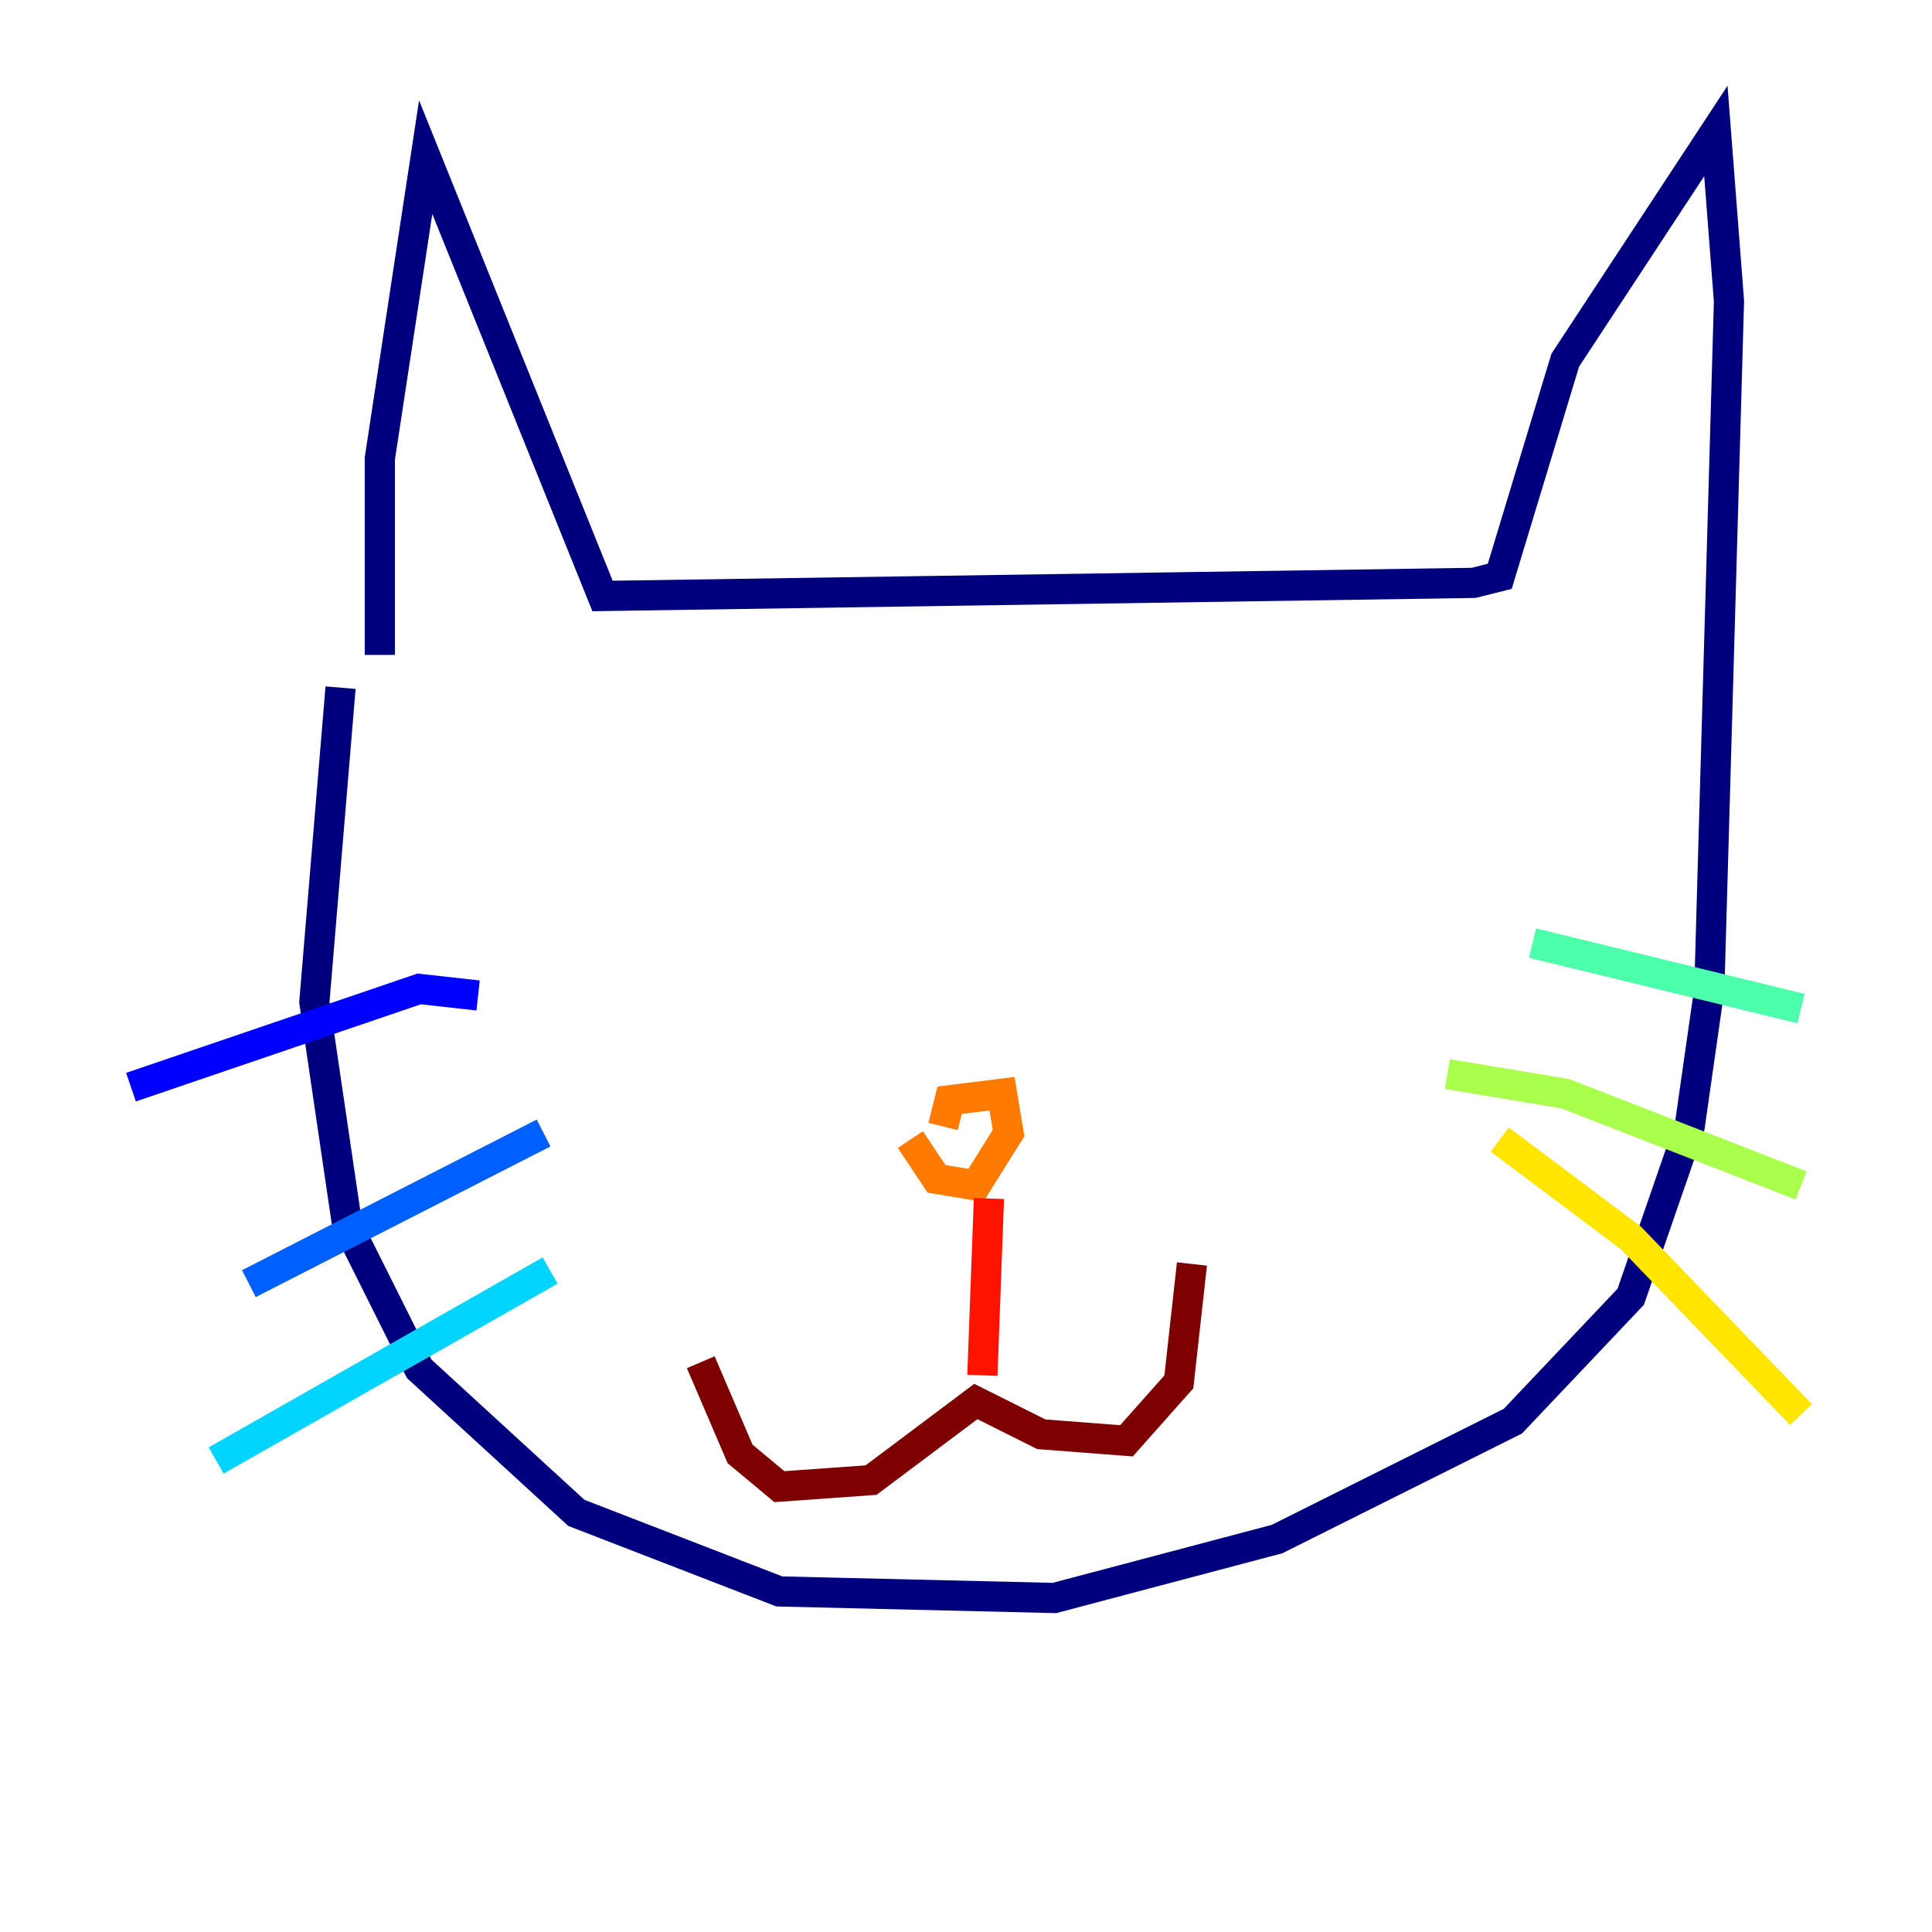 <?xml version="1.0" encoding="utf-8" ?>
<svg baseProfile="tiny" height="128" version="1.2" viewBox="0,0,128,128" width="128" xmlns="http://www.w3.org/2000/svg" xmlns:ev="http://www.w3.org/2001/xml-events" xmlns:xlink="http://www.w3.org/1999/xlink"><defs /><polyline fill="none" points="25.166,43.39 25.166,30.373 28.203,10.414 39.919,39.485 97.627,38.617 99.363,38.183 103.702,23.864 113.681,8.678 114.549,19.959 113.248,65.519 111.946,74.63 108.041,85.912 100.231,94.156 84.61,101.966 69.858,105.871 51.634,105.437 38.183,100.231 27.77,90.685 22.997,81.139 20.827,66.386 22.563,45.559" stroke="#00007f" stroke-width="2" /><polyline fill="none" points="8.678,72.027 27.77,65.519 31.675,65.953" stroke="#0000fe" stroke-width="2" /><polyline fill="none" points="16.488,85.044 36.014,75.064" stroke="#0060ff" stroke-width="2" /><polyline fill="none" points="14.319,96.759 36.447,84.176" stroke="#00d4ff" stroke-width="2" /><polyline fill="none" points="101.532,62.481 119.322,66.82" stroke="#4cffaa" stroke-width="2" /><polyline fill="none" points="95.891,71.159 103.702,72.461 119.322,78.536" stroke="#aaff4c" stroke-width="2" /><polyline fill="none" points="99.363,75.498 108.041,82.007 119.322,93.722" stroke="#ffe500" stroke-width="2" /><polyline fill="none" points="60.312,75.498 62.047,78.102 64.651,78.536 66.82,75.064 66.386,72.461 62.915,72.895 62.481,74.63" stroke="#ff7a00" stroke-width="2" /><polyline fill="none" points="65.519,79.403 65.085,91.119" stroke="#fe1200" stroke-width="2" /><polyline fill="none" points="46.427,90.251 49.031,96.325 51.634,98.495 57.709,98.061 64.651,92.854 68.99,95.024 74.63,95.458 78.102,91.552 78.969,83.742" stroke="#7f0000" stroke-width="2" /></svg>
